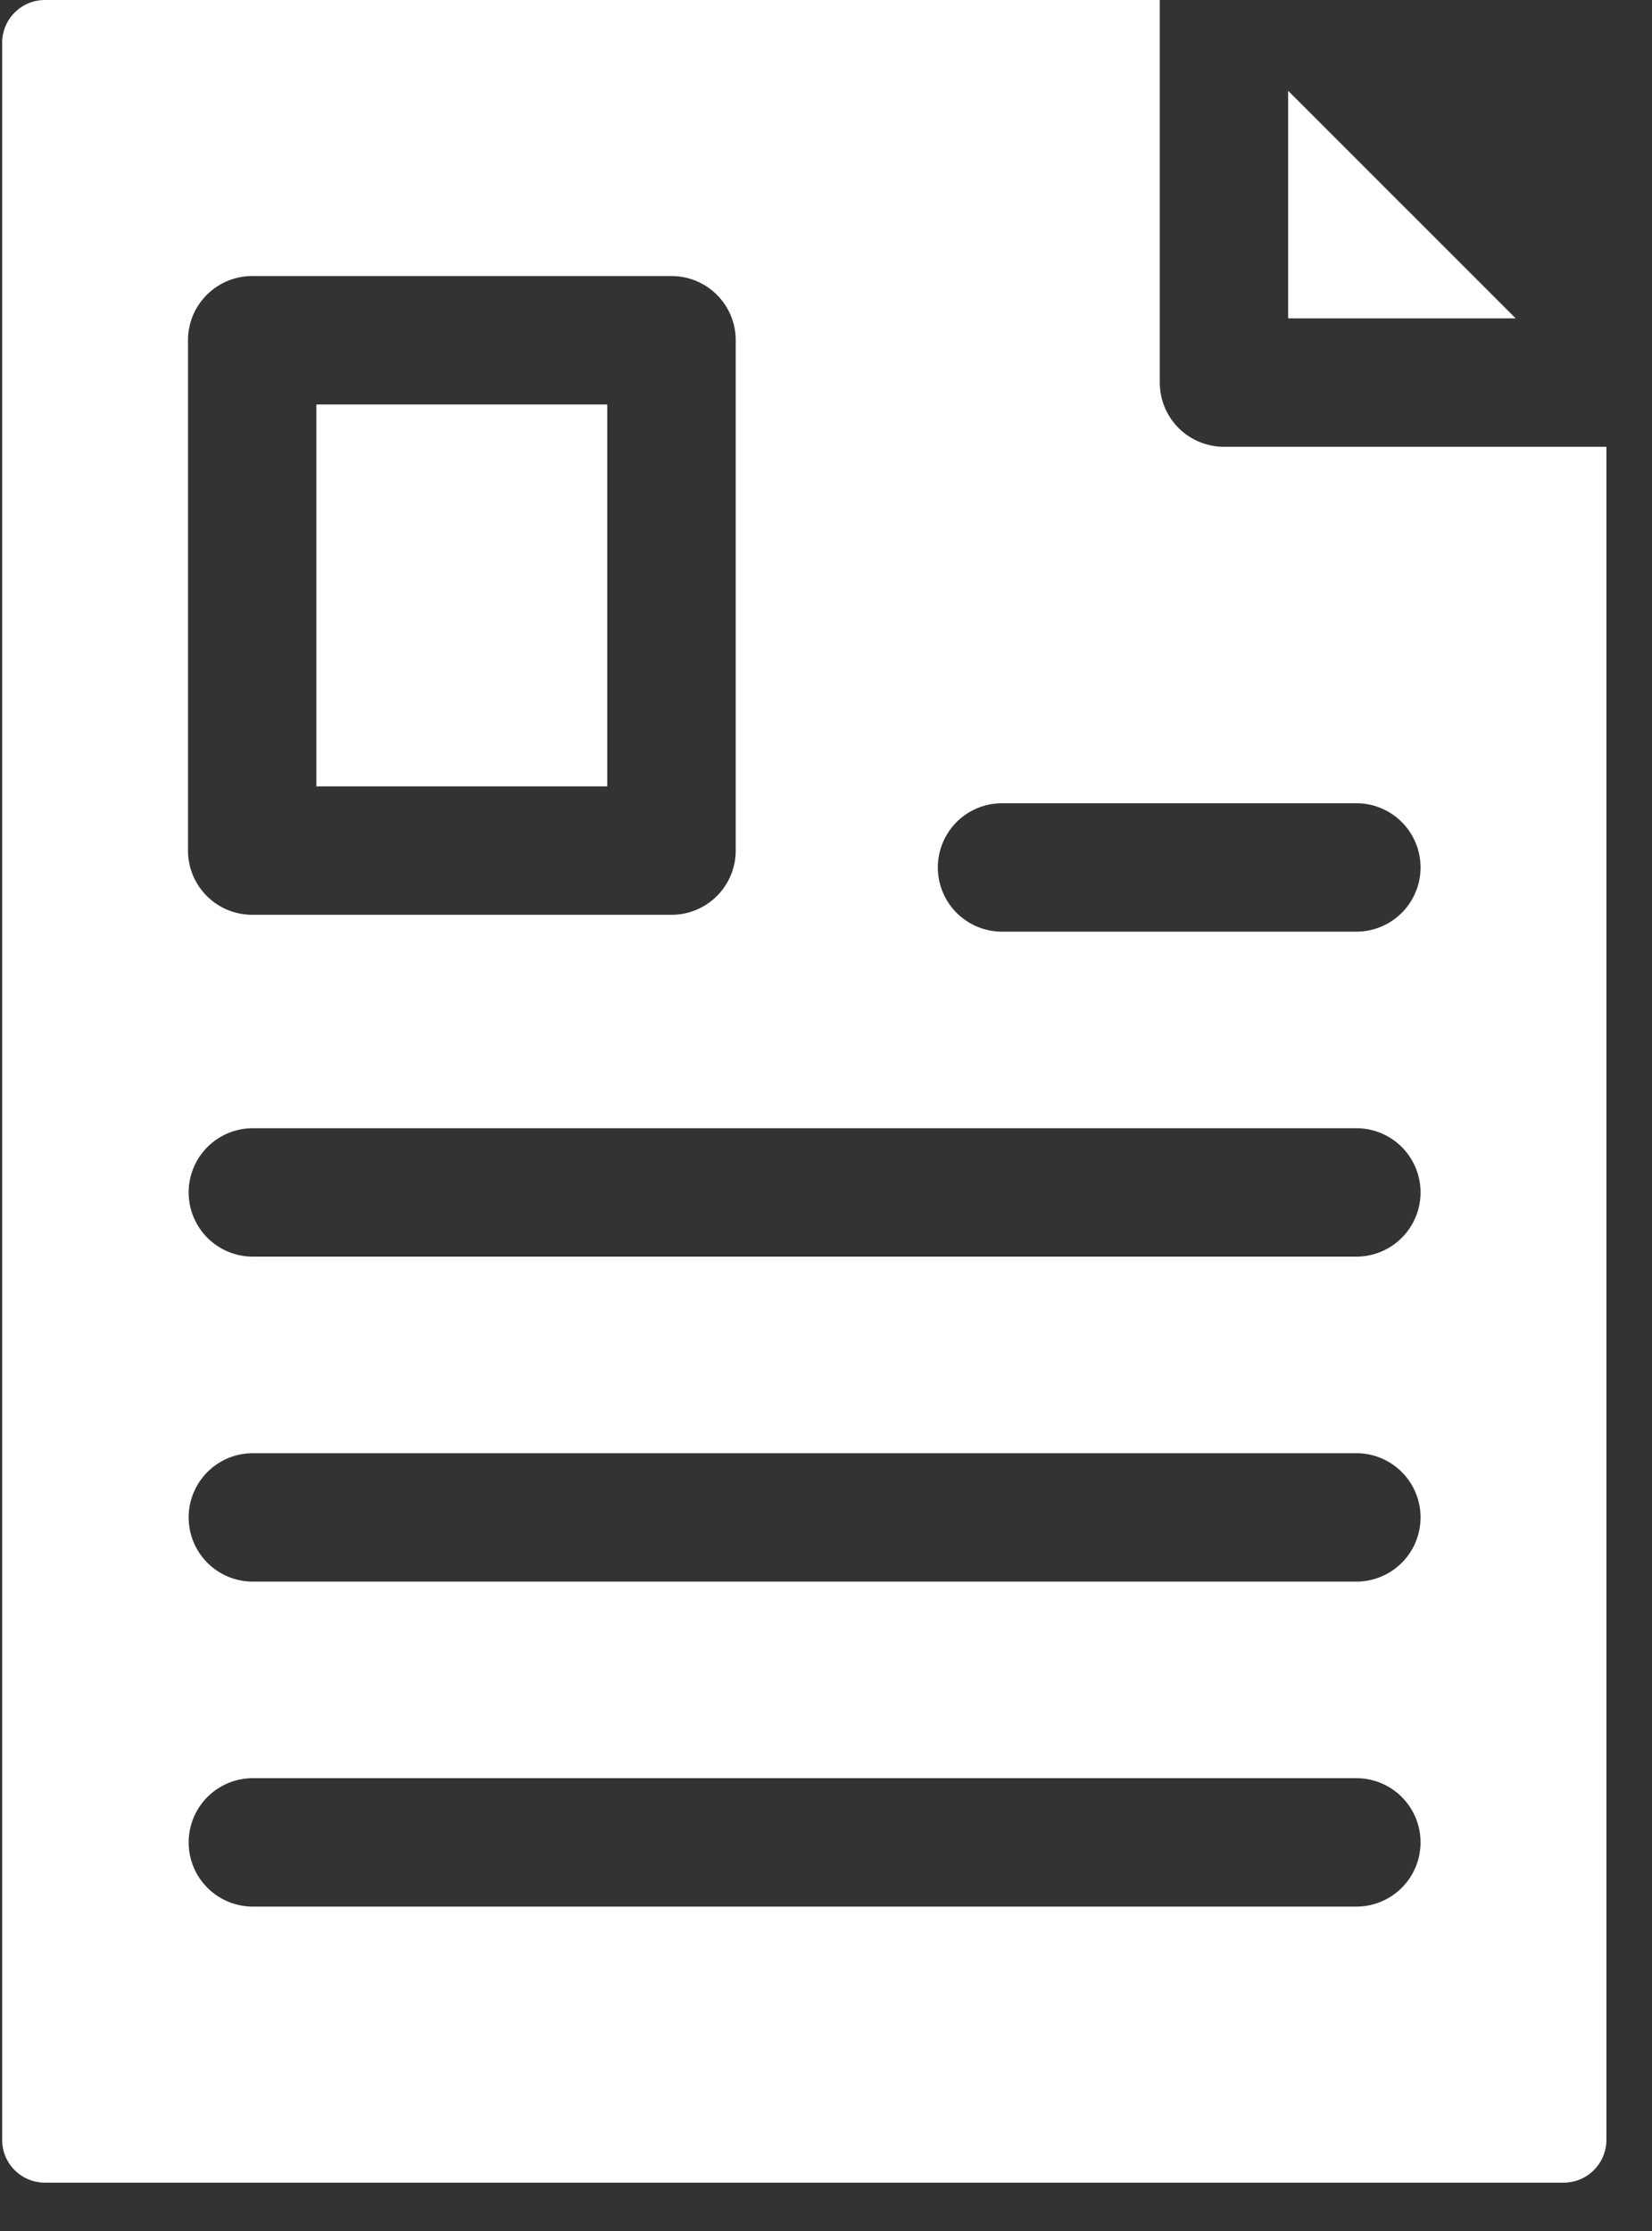 <svg xmlns="http://www.w3.org/2000/svg" width="20" height="27" viewBox="0 0 20 27">
    <rect x="0" y="0" width="20" height="27" fill="#333333" stroke="none"/>
    <g fill="#FFF" fill-rule="evenodd">
        <path fill-rule="nonzero" d="M14.818 5.407a.777.777 0 0 1-.777-.777V0H.544a.518.518 0 0 0-.518.518v25.379c0 .286.232.518.518.518H18.93a.518.518 0 0 0 .518-.518V5.407h-4.63zM2.276 4.117c0-.428.348-.776.777-.776H8.13c.43 0 .777.348.777.777v6.176a.777.777 0 0 1-.777.777H3.053a.777.777 0 0 1-.777-.777V4.118zm14.145 18.957H3.061a.777.777 0 1 1 0-1.554h13.36a.777.777 0 0 1 0 1.554zm0-3.933H3.061a.777.777 0 1 1 0-1.554h13.36a.777.777 0 0 1 0 1.554zm0-3.933H3.061a.777.777 0 1 1 0-1.554h13.36a.777.777 0 0 1 0 1.554zm0-3.933h-4.29a.777.777 0 0 1 0-1.554h4.29a.777.777 0 1 1 0 1.554z"/>
        <path d="M15.595 1.099v2.754h2.755zM3.83 4.895h3.522v4.622H3.83z"/>
    </g>
</svg>
